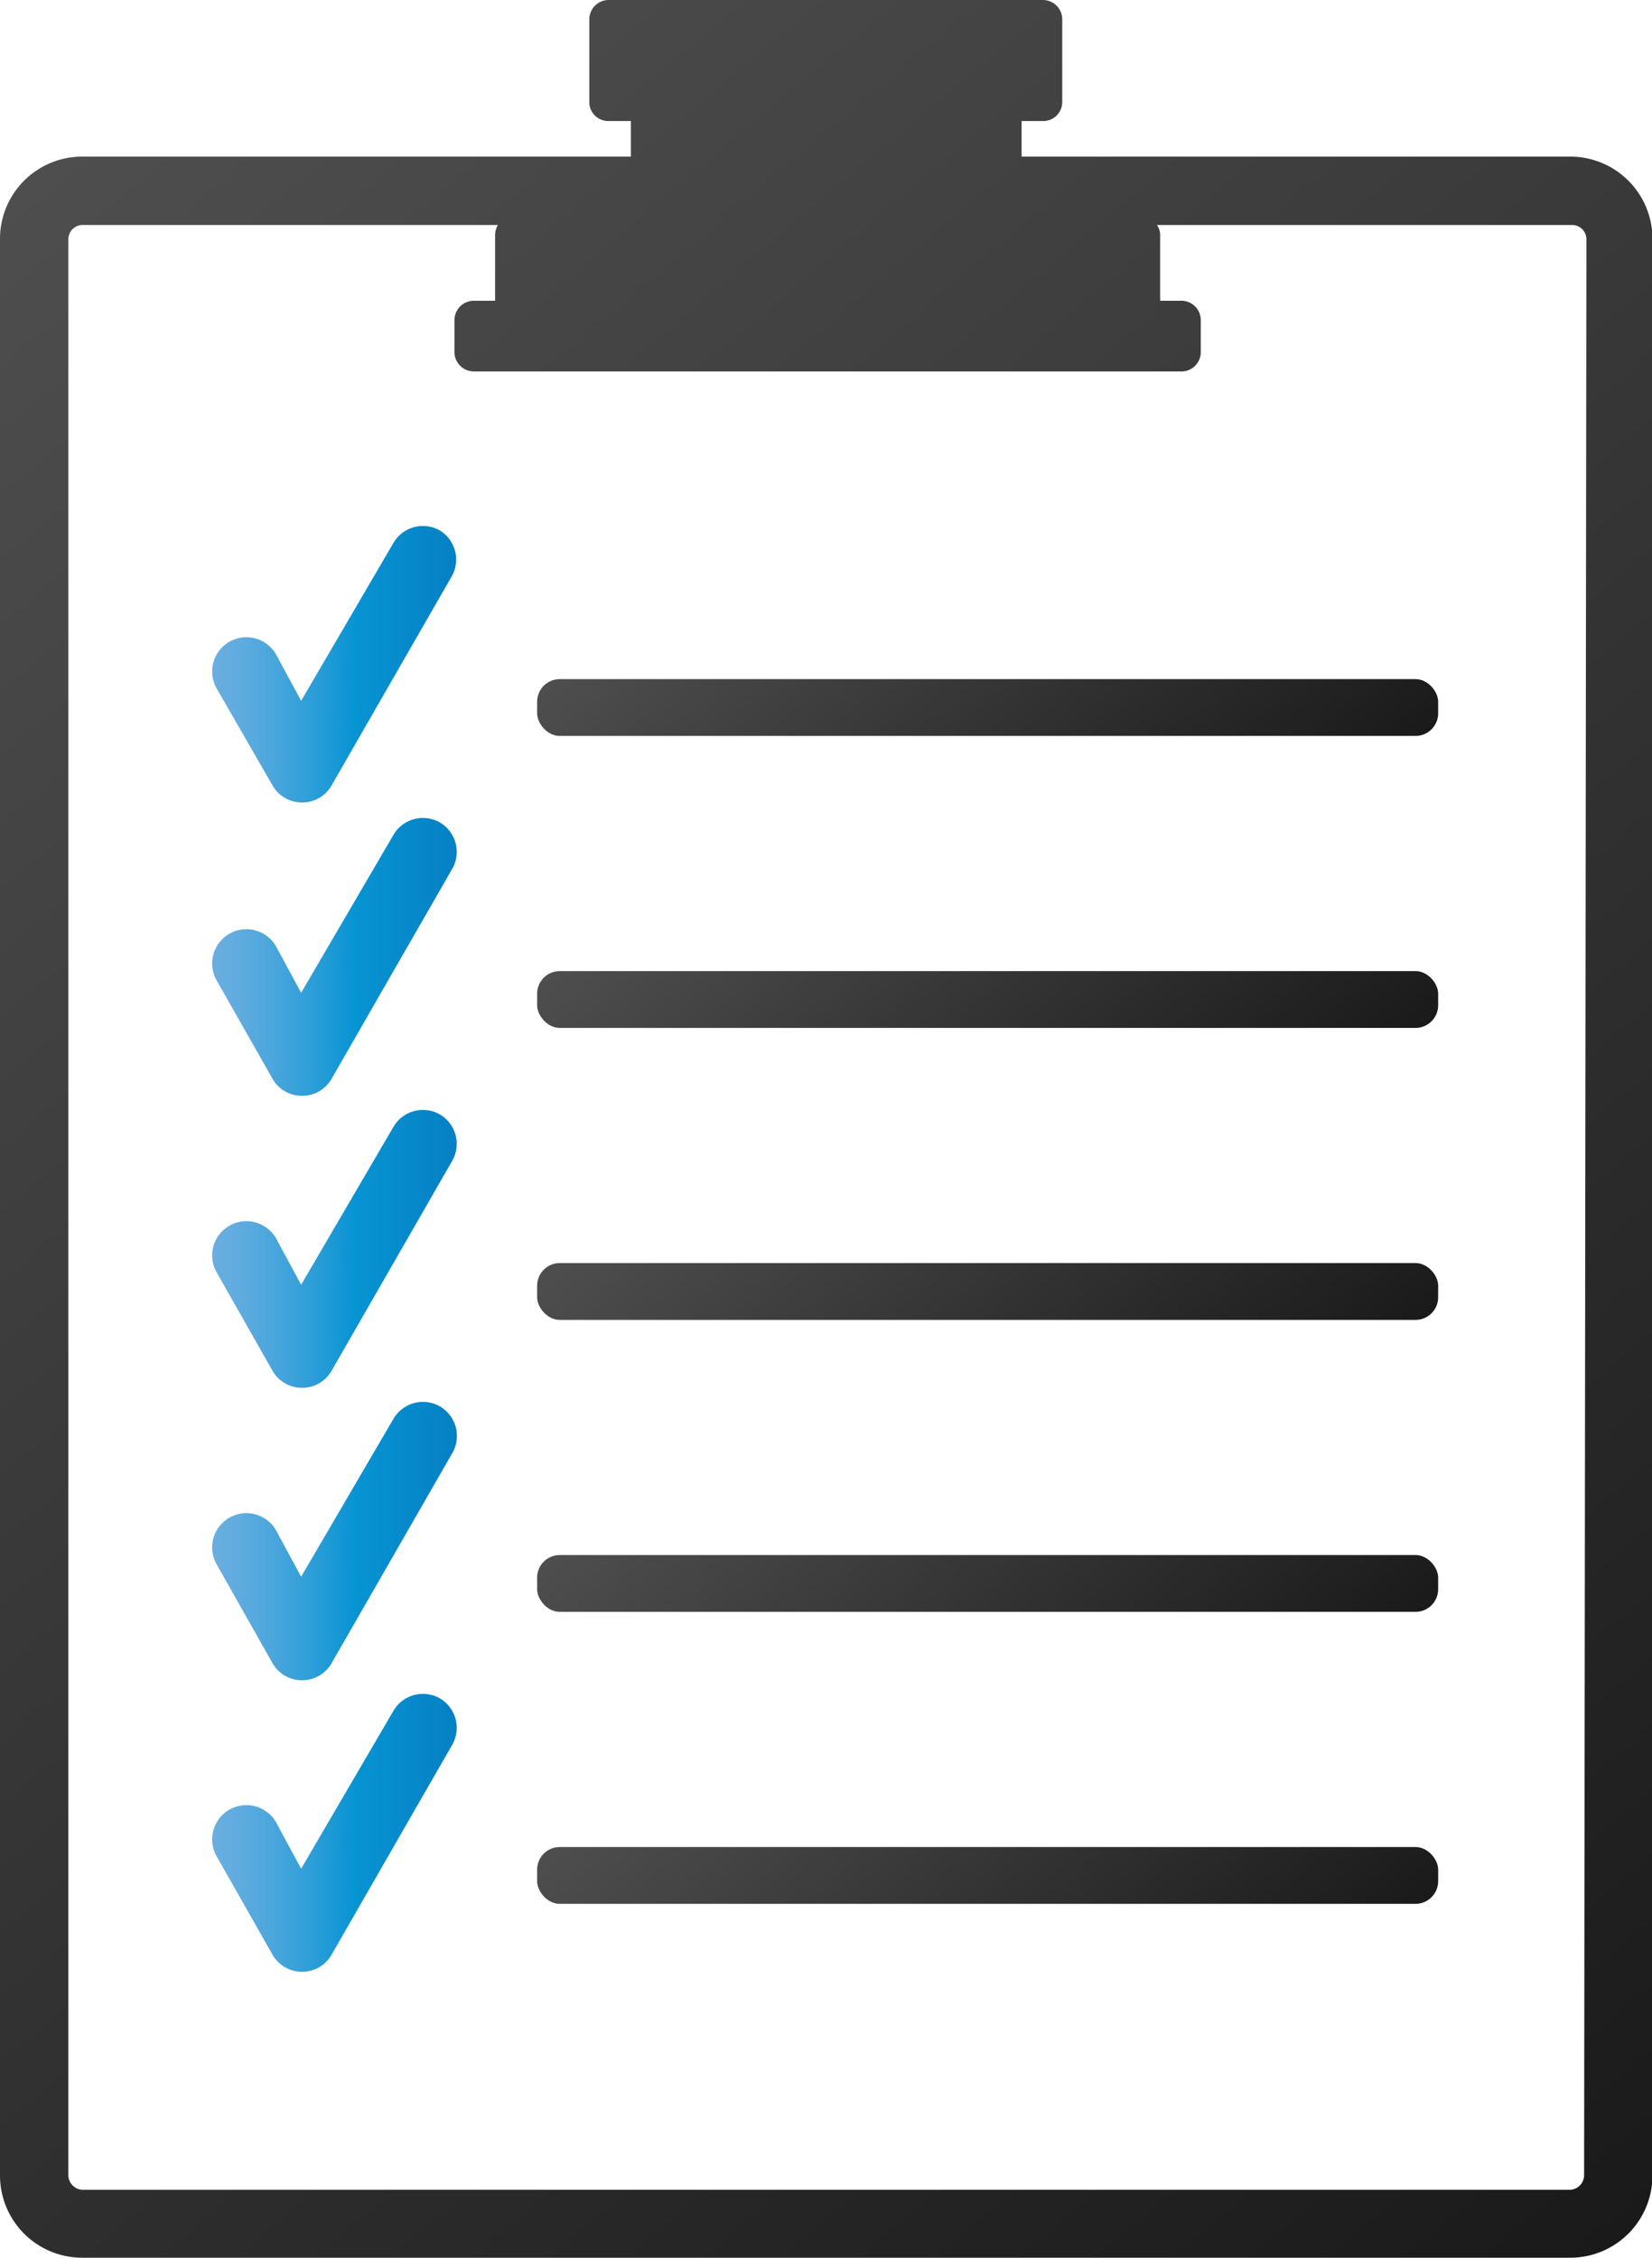<svg xmlns="http://www.w3.org/2000/svg" xmlns:xlink="http://www.w3.org/1999/xlink" viewBox="0 0 35.77 48.87"><defs><style>.cls-1{fill:url(#Dégradé_sans_nom_18);}.cls-2{fill:url(#Dégradé_sans_nom_18-2);}.cls-3{fill:url(#Eau_7);}.cls-4{fill:url(#Dégradé_sans_nom_18-3);}.cls-5{fill:url(#Eau_7-2);}.cls-6{fill:url(#Dégradé_sans_nom_18-4);}.cls-7{fill:url(#Eau_7-3);}.cls-8{fill:url(#Dégradé_sans_nom_18-5);}.cls-9{fill:url(#Eau_7-4);}.cls-10{fill:url(#Dégradé_sans_nom_18-6);}.cls-11{fill:url(#Eau_7-5);}</style><linearGradient id="Dégradé_sans_nom_18" x1="-0.23" y1="4.54" x2="36" y2="47.72" gradientUnits="userSpaceOnUse"><stop offset="0" stop-color="#4e4e4e"/><stop offset="1" stop-color="#1a1a1a"/></linearGradient><linearGradient id="Dégradé_sans_nom_18-2" x1="17.19" y1="10.31" x2="25.59" y2="20.32" xlink:href="#Dégradé_sans_nom_18"/><linearGradient id="Eau_7" x1="4.63" y1="14.39" x2="9.89" y2="14.39" gradientUnits="userSpaceOnUse"><stop offset="0" stop-color="#69aee0"/><stop offset="0.1" stop-color="#60acdf"/><stop offset="0.27" stop-color="#46a5db"/><stop offset="0.48" stop-color="#1d9ad6"/><stop offset="0.58" stop-color="#0794d3"/><stop offset="1" stop-color="#0580c4"/></linearGradient><linearGradient id="Dégradé_sans_nom_18-3" x1="17.19" y1="16.63" x2="25.59" y2="26.64" xlink:href="#Dégradé_sans_nom_18"/><linearGradient id="Eau_7-2" x1="4.63" y1="20.71" x2="9.89" y2="20.71" xlink:href="#Eau_7"/><linearGradient id="Dégradé_sans_nom_18-4" x1="17.19" y1="22.95" x2="25.59" y2="32.96" xlink:href="#Dégradé_sans_nom_18"/><linearGradient id="Eau_7-3" x1="4.63" y1="27.03" x2="9.89" y2="27.03" xlink:href="#Eau_7"/><linearGradient id="Dégradé_sans_nom_18-5" x1="17.19" y1="29.26" x2="25.59" y2="39.28" xlink:href="#Dégradé_sans_nom_18"/><linearGradient id="Eau_7-4" x1="4.63" y1="33.35" x2="9.89" y2="33.35" xlink:href="#Eau_7"/><linearGradient id="Dégradé_sans_nom_18-6" x1="17.19" y1="35.58" x2="25.59" y2="45.6" xlink:href="#Dégradé_sans_nom_18"/><linearGradient id="Eau_7-5" x1="4.63" y1="39.67" x2="9.89" y2="39.67" xlink:href="#Eau_7"/></defs><title>feature-tasks</title><g id="Layer_2" data-name="Layer 2"><g id="Layer_1-2" data-name="Layer 1"><path class="cls-1" d="M34,3.39H22.12V2.62h.48A.41.41,0,0,0,23,2.21V.42A.42.42,0,0,0,22.59,0H13.18a.42.42,0,0,0-.42.42V2.21a.41.41,0,0,0,.42.41h.48v.77H1.78A1.78,1.78,0,0,0,0,5.17V47.09a1.78,1.78,0,0,0,1.78,1.78H34a1.78,1.78,0,0,0,1.78-1.78V5.17A1.78,1.78,0,0,0,34,3.39Zm.3,43.7a.32.32,0,0,1-.3.31H1.78a.32.32,0,0,1-.3-.31V5.17a.31.31,0,0,1,.3-.3h9a.47.47,0,0,0-.06.2V6.51h-.46a.42.42,0,0,0-.42.42v.69a.42.42,0,0,0,.42.42H25.55A.42.42,0,0,0,26,7.62V6.93a.42.42,0,0,0-.42-.42h-.46V5.07a.37.37,0,0,0-.07-.2h9a.31.31,0,0,1,.3.3Z"/><rect class="cls-2" x="11.63" y="14.7" width="19.51" height="1.23" rx="0.49" ry="0.49"/><path class="cls-3" d="M9.52,11.48a.74.74,0,0,0-1,.27l-2,3.42-.54-1a.74.74,0,0,0-1.29.73L5.9,17a.73.73,0,0,0,.64.37h0A.73.73,0,0,0,7.18,17l2.61-4.54A.74.74,0,0,0,9.52,11.48Z"/><rect class="cls-4" x="11.63" y="21.02" width="19.51" height="1.23" rx="0.49" ry="0.49"/><path class="cls-5" d="M9.52,17.8a.74.74,0,0,0-1,.27l-2,3.42-.54-1a.74.74,0,0,0-1.29.73L5.9,23.35a.73.73,0,0,0,.64.37h0a.73.73,0,0,0,.64-.37l2.61-4.54A.74.74,0,0,0,9.52,17.8Z"/><rect class="cls-6" x="11.63" y="27.34" width="19.51" height="1.23" rx="0.49" ry="0.49"/><path class="cls-7" d="M9.52,24.12a.74.74,0,0,0-1,.27l-2,3.42-.54-1a.74.74,0,0,0-1.29.73L5.9,29.67a.73.73,0,0,0,.64.37h0a.73.73,0,0,0,.64-.37l2.61-4.54A.74.74,0,0,0,9.52,24.12Z"/><rect class="cls-8" x="11.63" y="33.66" width="19.51" height="1.23" rx="0.49" ry="0.49"/><path class="cls-9" d="M9.52,30.44a.74.74,0,0,0-1,.27l-2,3.42-.54-1a.74.74,0,0,0-1.29.73L5.9,36a.73.73,0,0,0,.64.37h0A.73.73,0,0,0,7.18,36l2.61-4.54A.74.74,0,0,0,9.52,30.44Z"/><rect class="cls-10" x="11.63" y="39.98" width="19.51" height="1.23" rx="0.49" ry="0.49"/><path class="cls-11" d="M9.52,36.76a.74.74,0,0,0-1,.27l-2,3.42-.54-1a.74.74,0,0,0-1.29.73L5.9,42.31a.73.73,0,0,0,.64.37h0a.73.73,0,0,0,.64-.37l2.61-4.54A.74.74,0,0,0,9.52,36.76Z"/></g></g></svg>